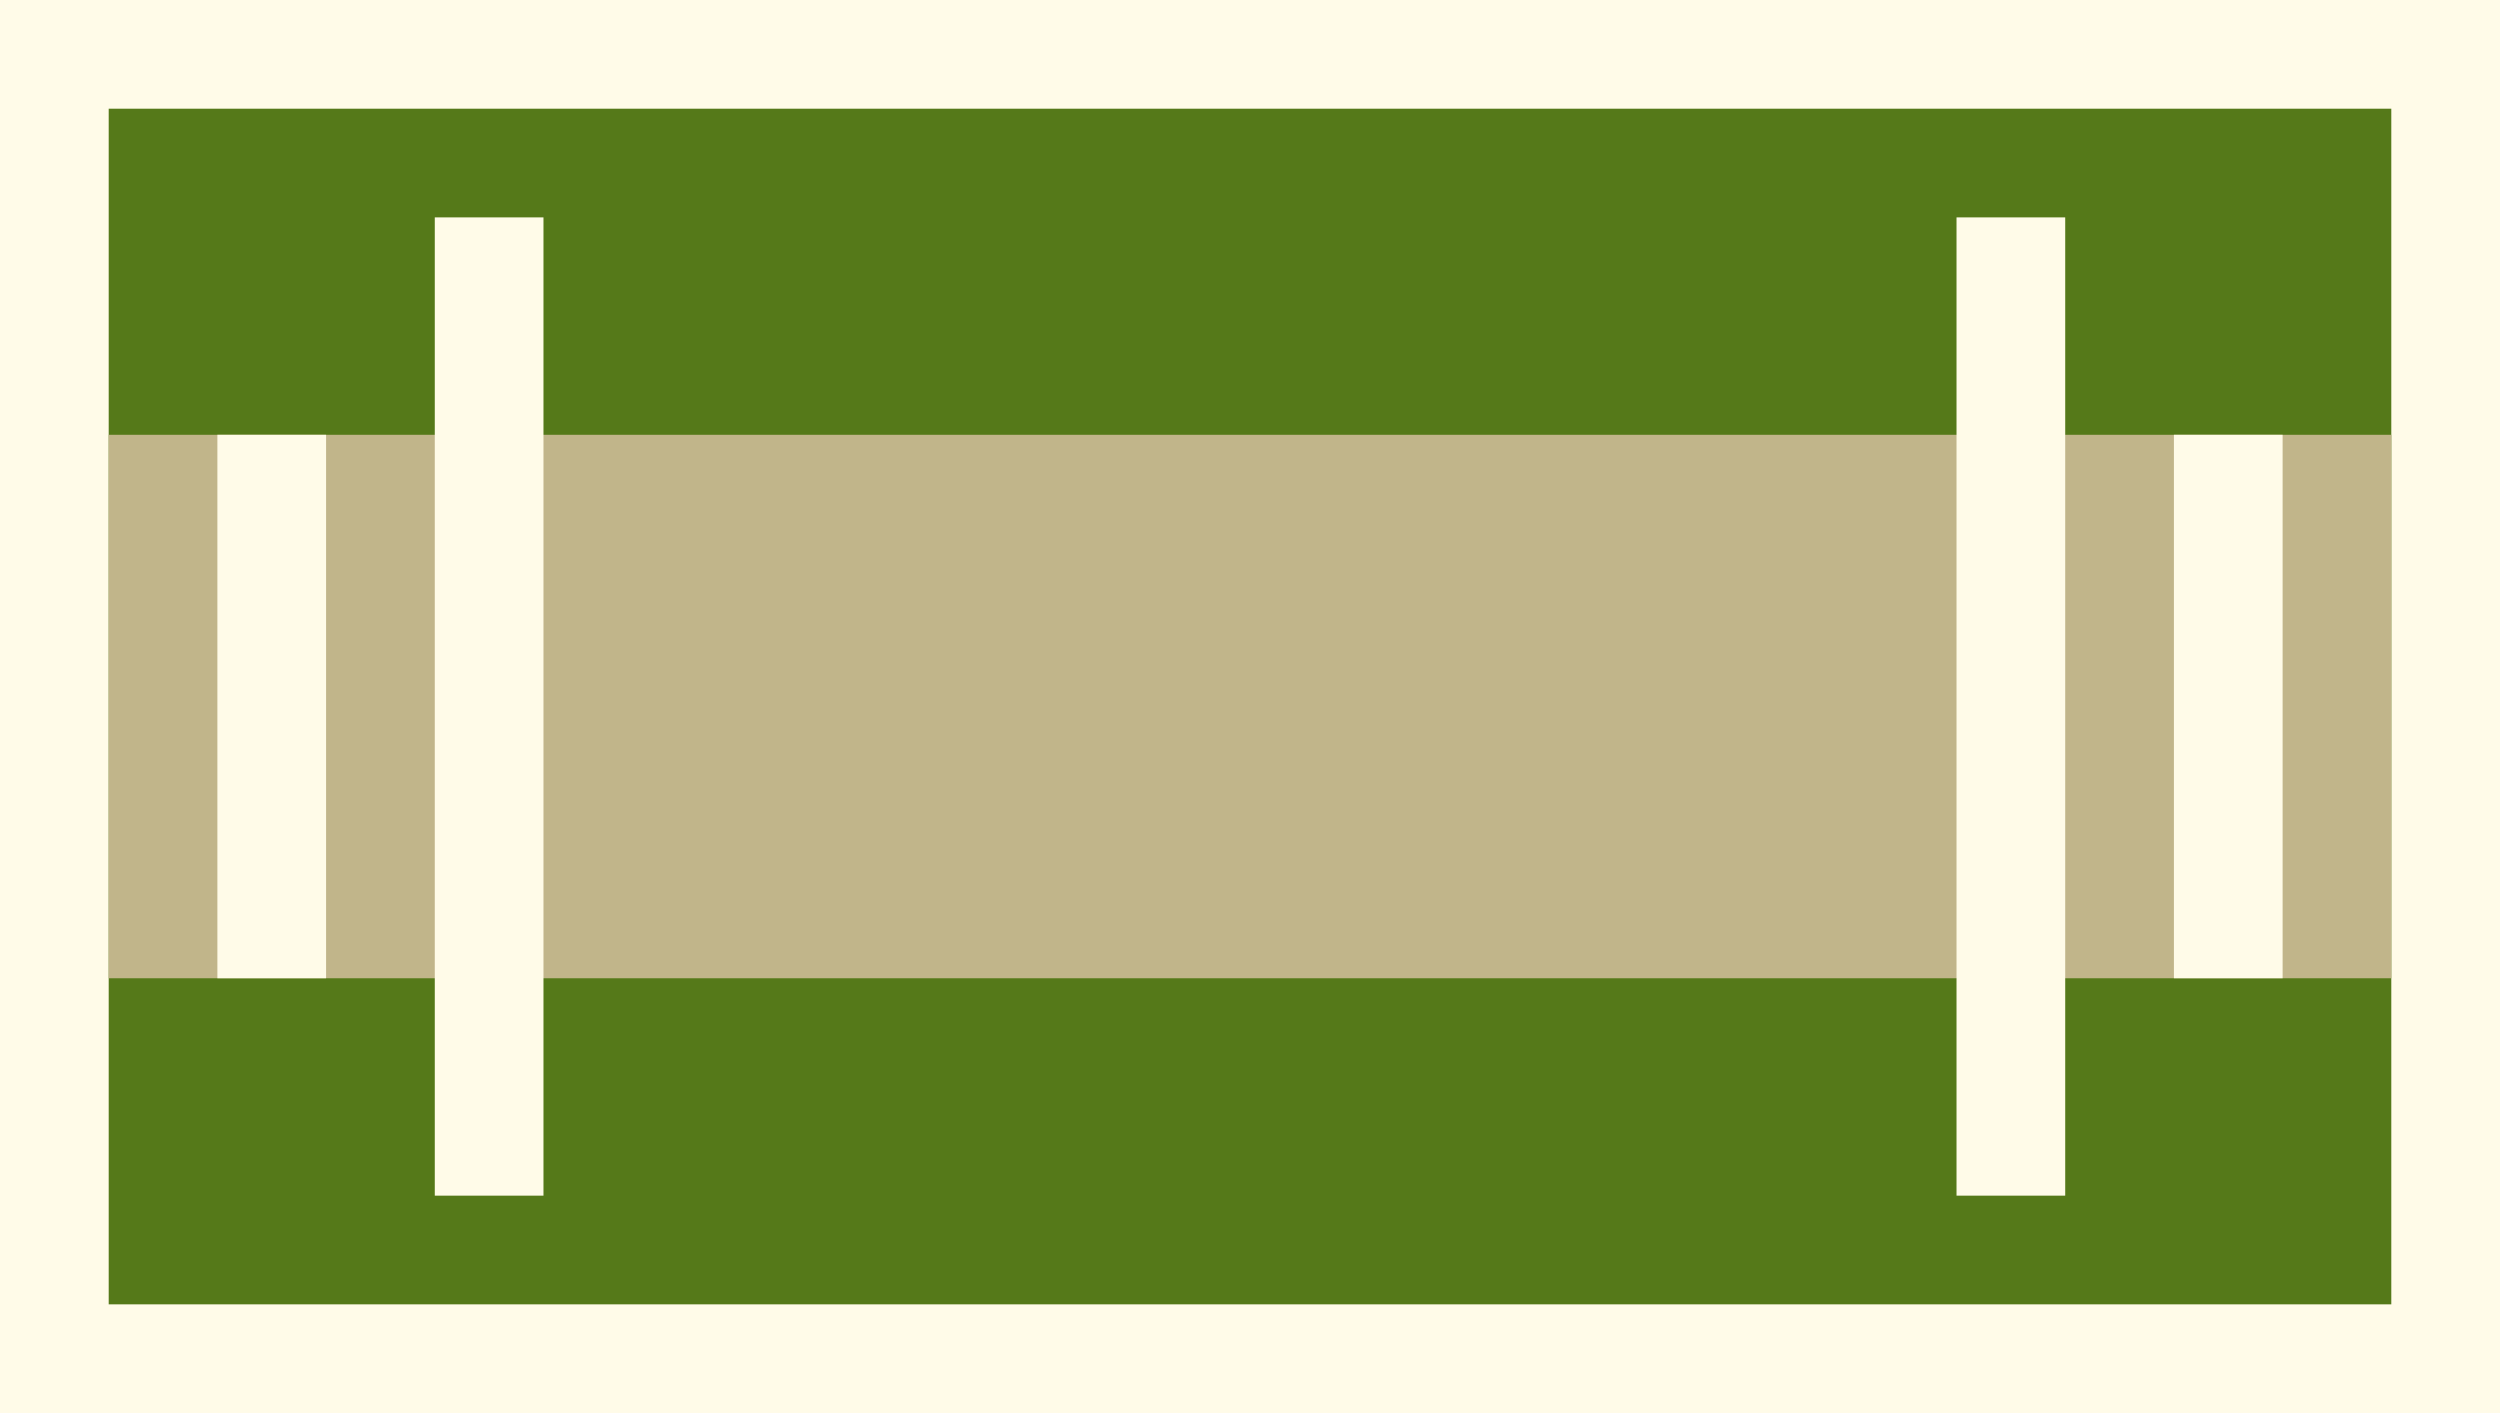 <svg width="23" height="13" xmlns="http://www.w3.org/2000/svg"><rect width="100%" height="100%" fill="#333333" stroke="none"/><g fill="none" fill-rule="evenodd"><path stroke="#FFFBE8" stroke-linecap="square" fill="#557919" d="M.5.5h22v12H.5z"/><path fill="#C1B58A" d="M1 4h21v5H1z"/><path d="M4.5 2.5v8m14-8v8m-16-6v4m18-4v4" stroke="#FFFBE8" stroke-linecap="square"/></g></svg>